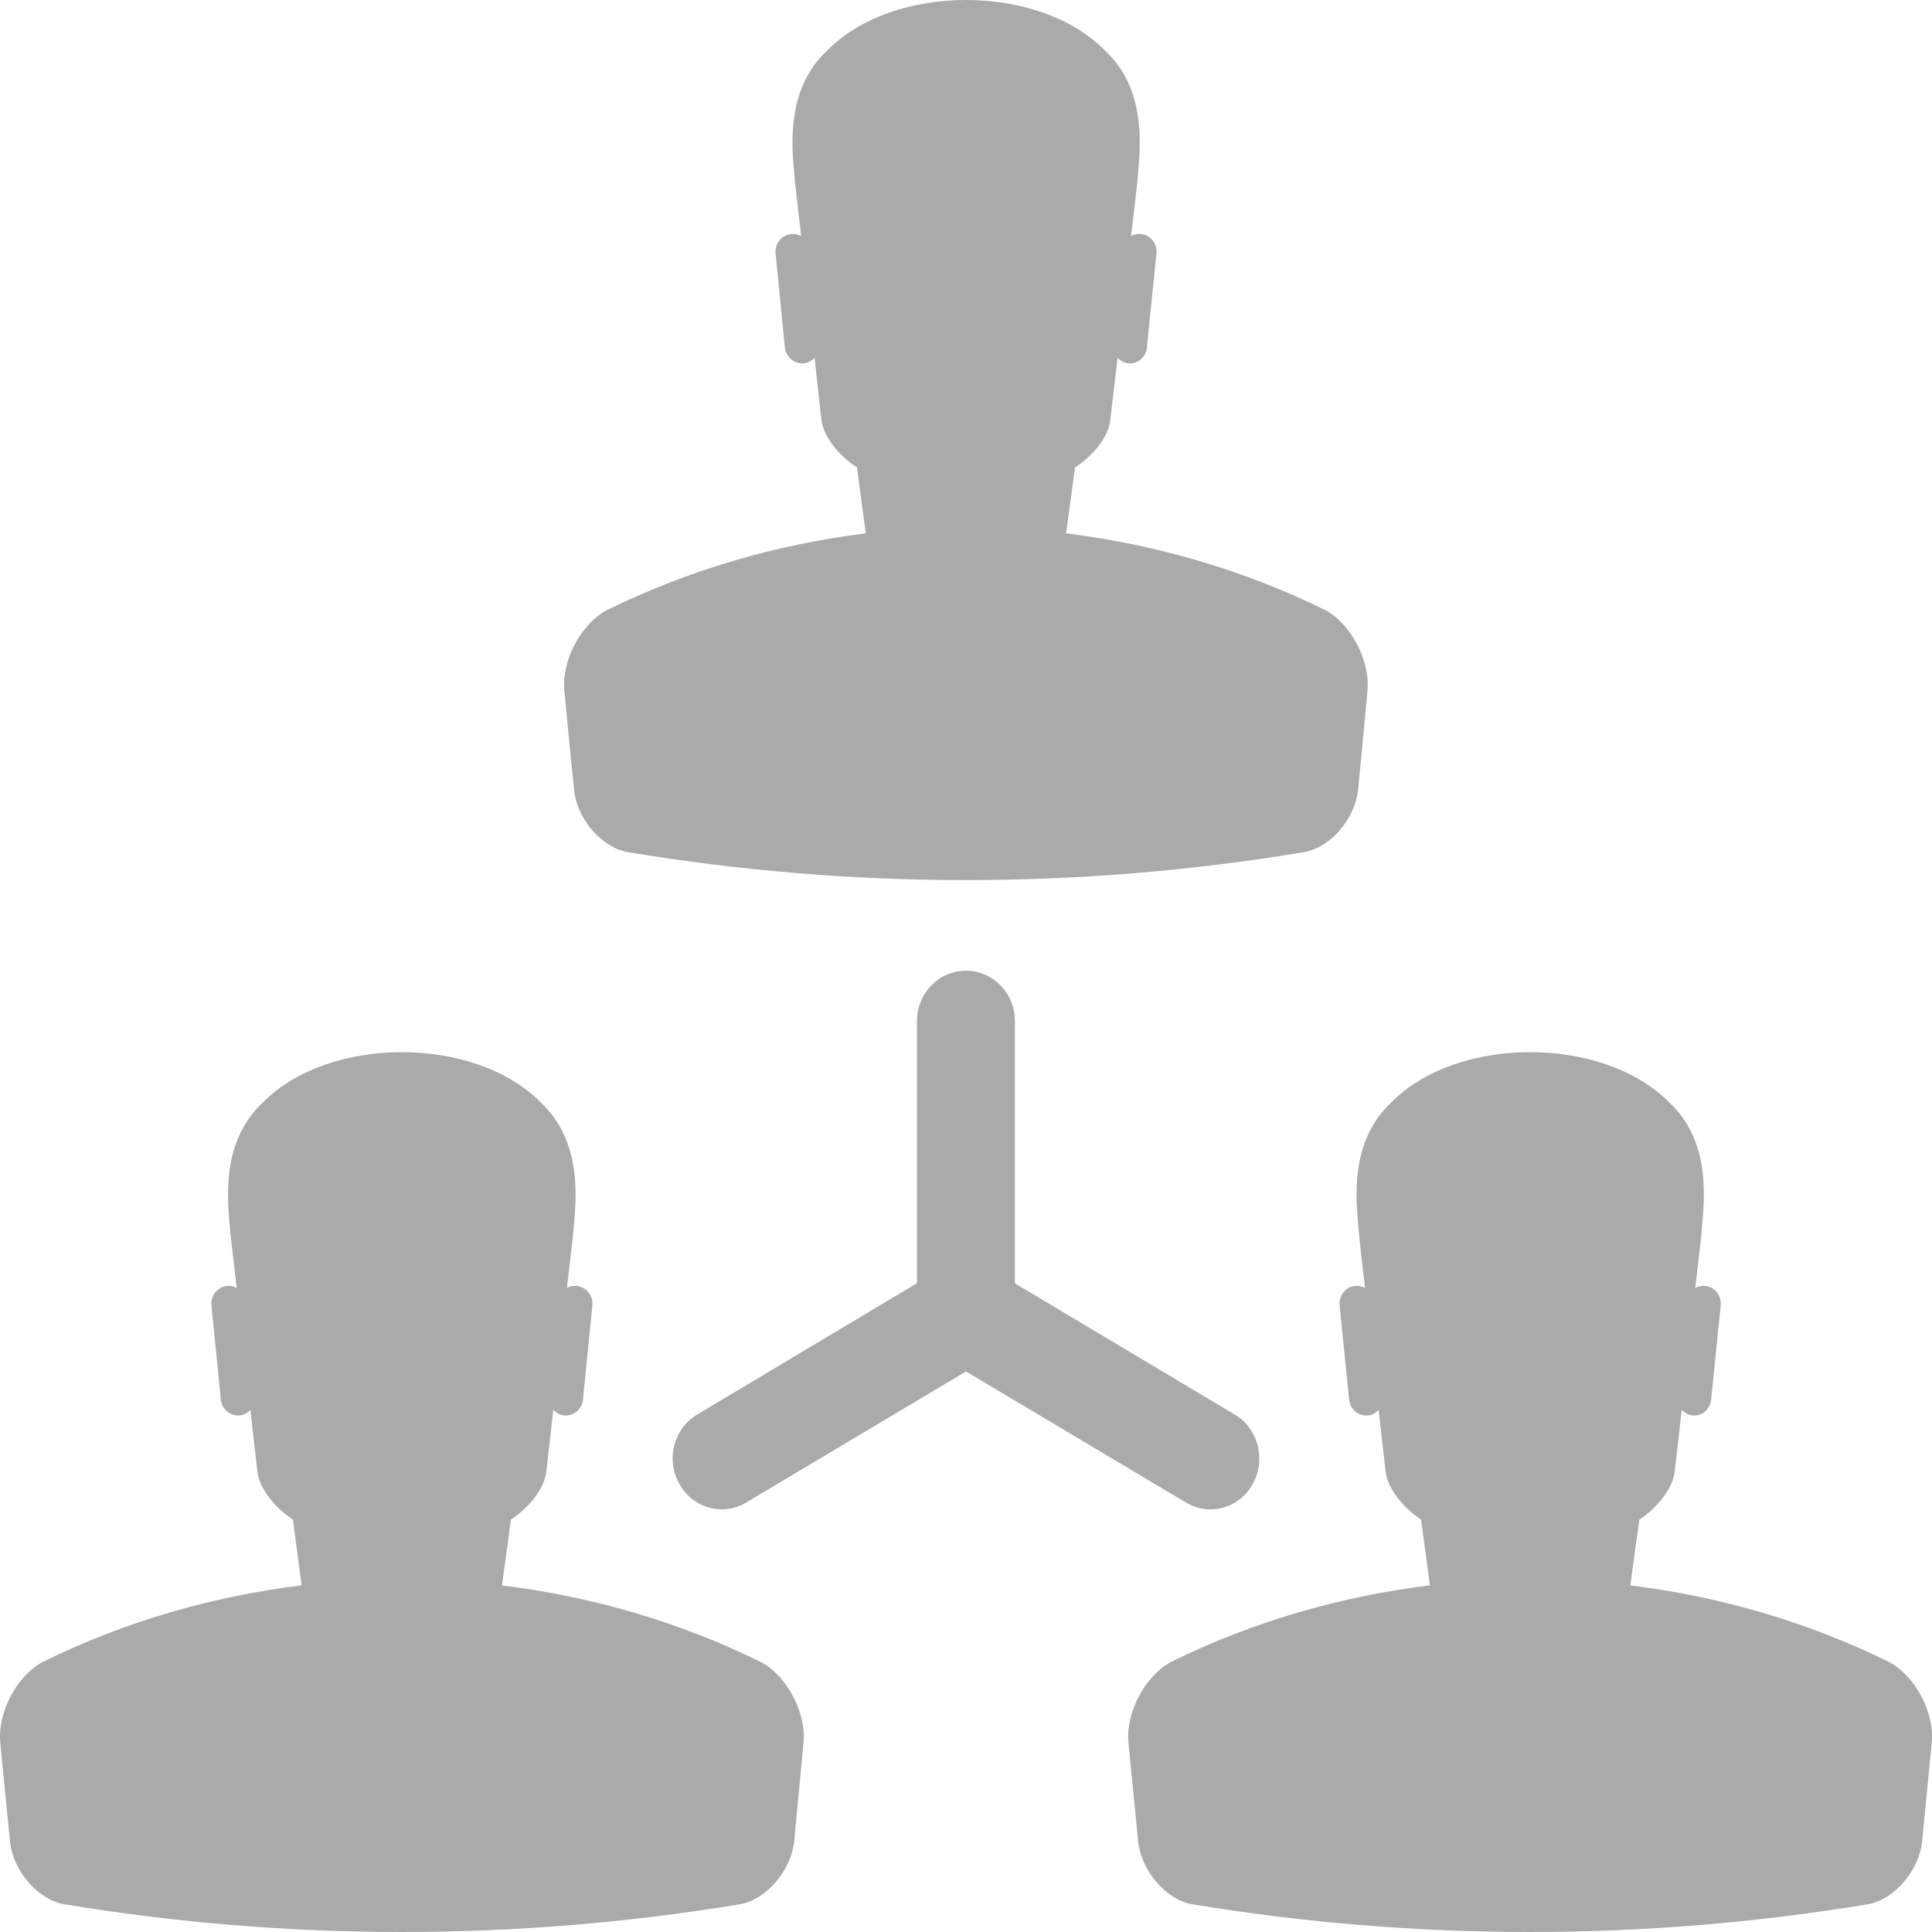 <svg width="16" height="16" viewBox="0 0 16 16" fill="none" xmlns="http://www.w3.org/2000/svg">
<path d="M6.305 13.766C5.626 13.431 4.896 13.22 4.157 13.13C4.183 12.946 4.207 12.765 4.231 12.585C4.396 12.475 4.514 12.314 4.525 12.18C4.545 12.013 4.564 11.845 4.582 11.674C4.605 11.7 4.635 11.718 4.67 11.722C4.749 11.73 4.819 11.672 4.828 11.591L4.906 10.811C4.914 10.731 4.856 10.658 4.778 10.65C4.749 10.646 4.719 10.654 4.695 10.666C4.713 10.519 4.729 10.371 4.746 10.224C4.76 10.02 4.855 9.48 4.477 9.129C3.931 8.575 2.725 8.575 2.178 9.129C1.799 9.48 1.896 10.02 1.909 10.224C1.927 10.373 1.943 10.52 1.96 10.666C1.936 10.654 1.907 10.646 1.879 10.65C1.801 10.658 1.743 10.731 1.751 10.811L1.829 11.591C1.837 11.67 1.907 11.73 1.986 11.722C2.021 11.719 2.052 11.7 2.074 11.674C2.092 11.845 2.112 12.013 2.131 12.18C2.143 12.314 2.26 12.474 2.426 12.585C2.45 12.765 2.474 12.946 2.498 13.129C1.758 13.22 1.031 13.429 0.351 13.765C0.132 13.884 -0.021 14.191 0.002 14.429C0.028 14.702 0.055 14.976 0.083 15.25C0.106 15.487 0.304 15.724 0.524 15.769C2.384 16.077 4.274 16.077 6.136 15.769C6.356 15.723 6.551 15.487 6.577 15.25C6.602 14.976 6.629 14.704 6.655 14.429C6.677 14.191 6.523 13.884 6.305 13.766ZM15.648 13.766C14.969 13.431 14.241 13.22 13.502 13.13C13.526 12.947 13.55 12.766 13.577 12.585C13.74 12.475 13.858 12.314 13.87 12.18C13.889 12.013 13.909 11.845 13.927 11.674C13.951 11.7 13.979 11.718 14.015 11.722C14.094 11.73 14.163 11.672 14.171 11.591L14.25 10.811C14.258 10.731 14.202 10.658 14.123 10.65C14.094 10.646 14.065 10.654 14.039 10.666C14.057 10.519 14.074 10.371 14.09 10.224C14.102 10.02 14.202 9.48 13.823 9.129C13.275 8.575 12.069 8.575 11.523 9.129C11.145 9.48 11.242 10.02 11.255 10.224C11.271 10.371 11.286 10.519 11.305 10.666C11.28 10.654 11.251 10.646 11.22 10.65C11.142 10.658 11.086 10.731 11.094 10.811L11.173 11.591C11.18 11.67 11.251 11.73 11.329 11.722C11.365 11.719 11.396 11.7 11.417 11.674C11.436 11.845 11.455 12.013 11.474 12.18C11.487 12.314 11.604 12.474 11.769 12.585C11.793 12.765 11.817 12.946 11.842 13.129C11.102 13.22 10.374 13.429 9.695 13.765C9.477 13.884 9.322 14.191 9.345 14.429C9.372 14.702 9.399 14.976 9.426 15.25C9.45 15.487 9.647 15.724 9.865 15.769C11.727 16.077 13.617 16.077 15.477 15.769C15.697 15.723 15.894 15.487 15.918 15.25C15.945 14.976 15.972 14.704 15.998 14.429C16.022 14.191 15.867 13.884 15.648 13.766ZM10.976 5.053C10.296 4.718 9.569 4.509 8.829 4.417C8.854 4.237 8.878 4.053 8.903 3.871C9.069 3.763 9.186 3.603 9.196 3.47C9.216 3.299 9.235 3.131 9.255 2.963C9.278 2.988 9.309 3.004 9.344 3.009C9.422 3.016 9.491 2.958 9.498 2.878L9.577 2.099C9.587 2.019 9.528 1.947 9.45 1.938C9.422 1.935 9.392 1.942 9.367 1.955C9.385 1.807 9.403 1.659 9.418 1.51C9.431 1.307 9.529 0.766 9.149 0.417C8.603 -0.139 7.398 -0.139 6.852 0.417C6.474 0.766 6.57 1.307 6.584 1.51C6.6 1.659 6.618 1.807 6.635 1.955C6.609 1.942 6.581 1.935 6.551 1.938C6.472 1.947 6.415 2.019 6.423 2.099L6.5 2.878C6.51 2.958 6.58 3.016 6.656 3.009C6.691 3.005 6.723 2.988 6.746 2.963C6.763 3.131 6.783 3.299 6.802 3.47C6.814 3.603 6.932 3.763 7.097 3.871C7.121 4.053 7.146 4.234 7.17 4.417C6.429 4.509 5.702 4.72 5.024 5.054C4.804 5.172 4.65 5.48 4.674 5.718C4.699 5.992 4.726 6.266 4.754 6.54C4.777 6.778 4.975 7.013 5.194 7.056C7.056 7.366 8.945 7.366 10.806 7.056C11.026 7.013 11.222 6.778 11.247 6.54C11.274 6.266 11.301 5.992 11.325 5.718C11.348 5.48 11.195 5.172 10.976 5.053ZM10.226 11.715L8.405 10.628V8.457C8.405 8.225 8.224 8.039 7.999 8.039C7.775 8.039 7.594 8.225 7.594 8.457V10.627L5.773 11.715C5.579 11.831 5.512 12.088 5.626 12.289C5.701 12.424 5.837 12.5 5.979 12.5C6.047 12.5 6.118 12.481 6.18 12.443L8 11.358L9.821 12.443C9.884 12.481 9.955 12.5 10.024 12.5C10.165 12.5 10.301 12.424 10.375 12.289C10.486 12.088 10.421 11.831 10.226 11.715Z" fill="#AAAAAA" fill-opacity="0.99"/>
</svg>
